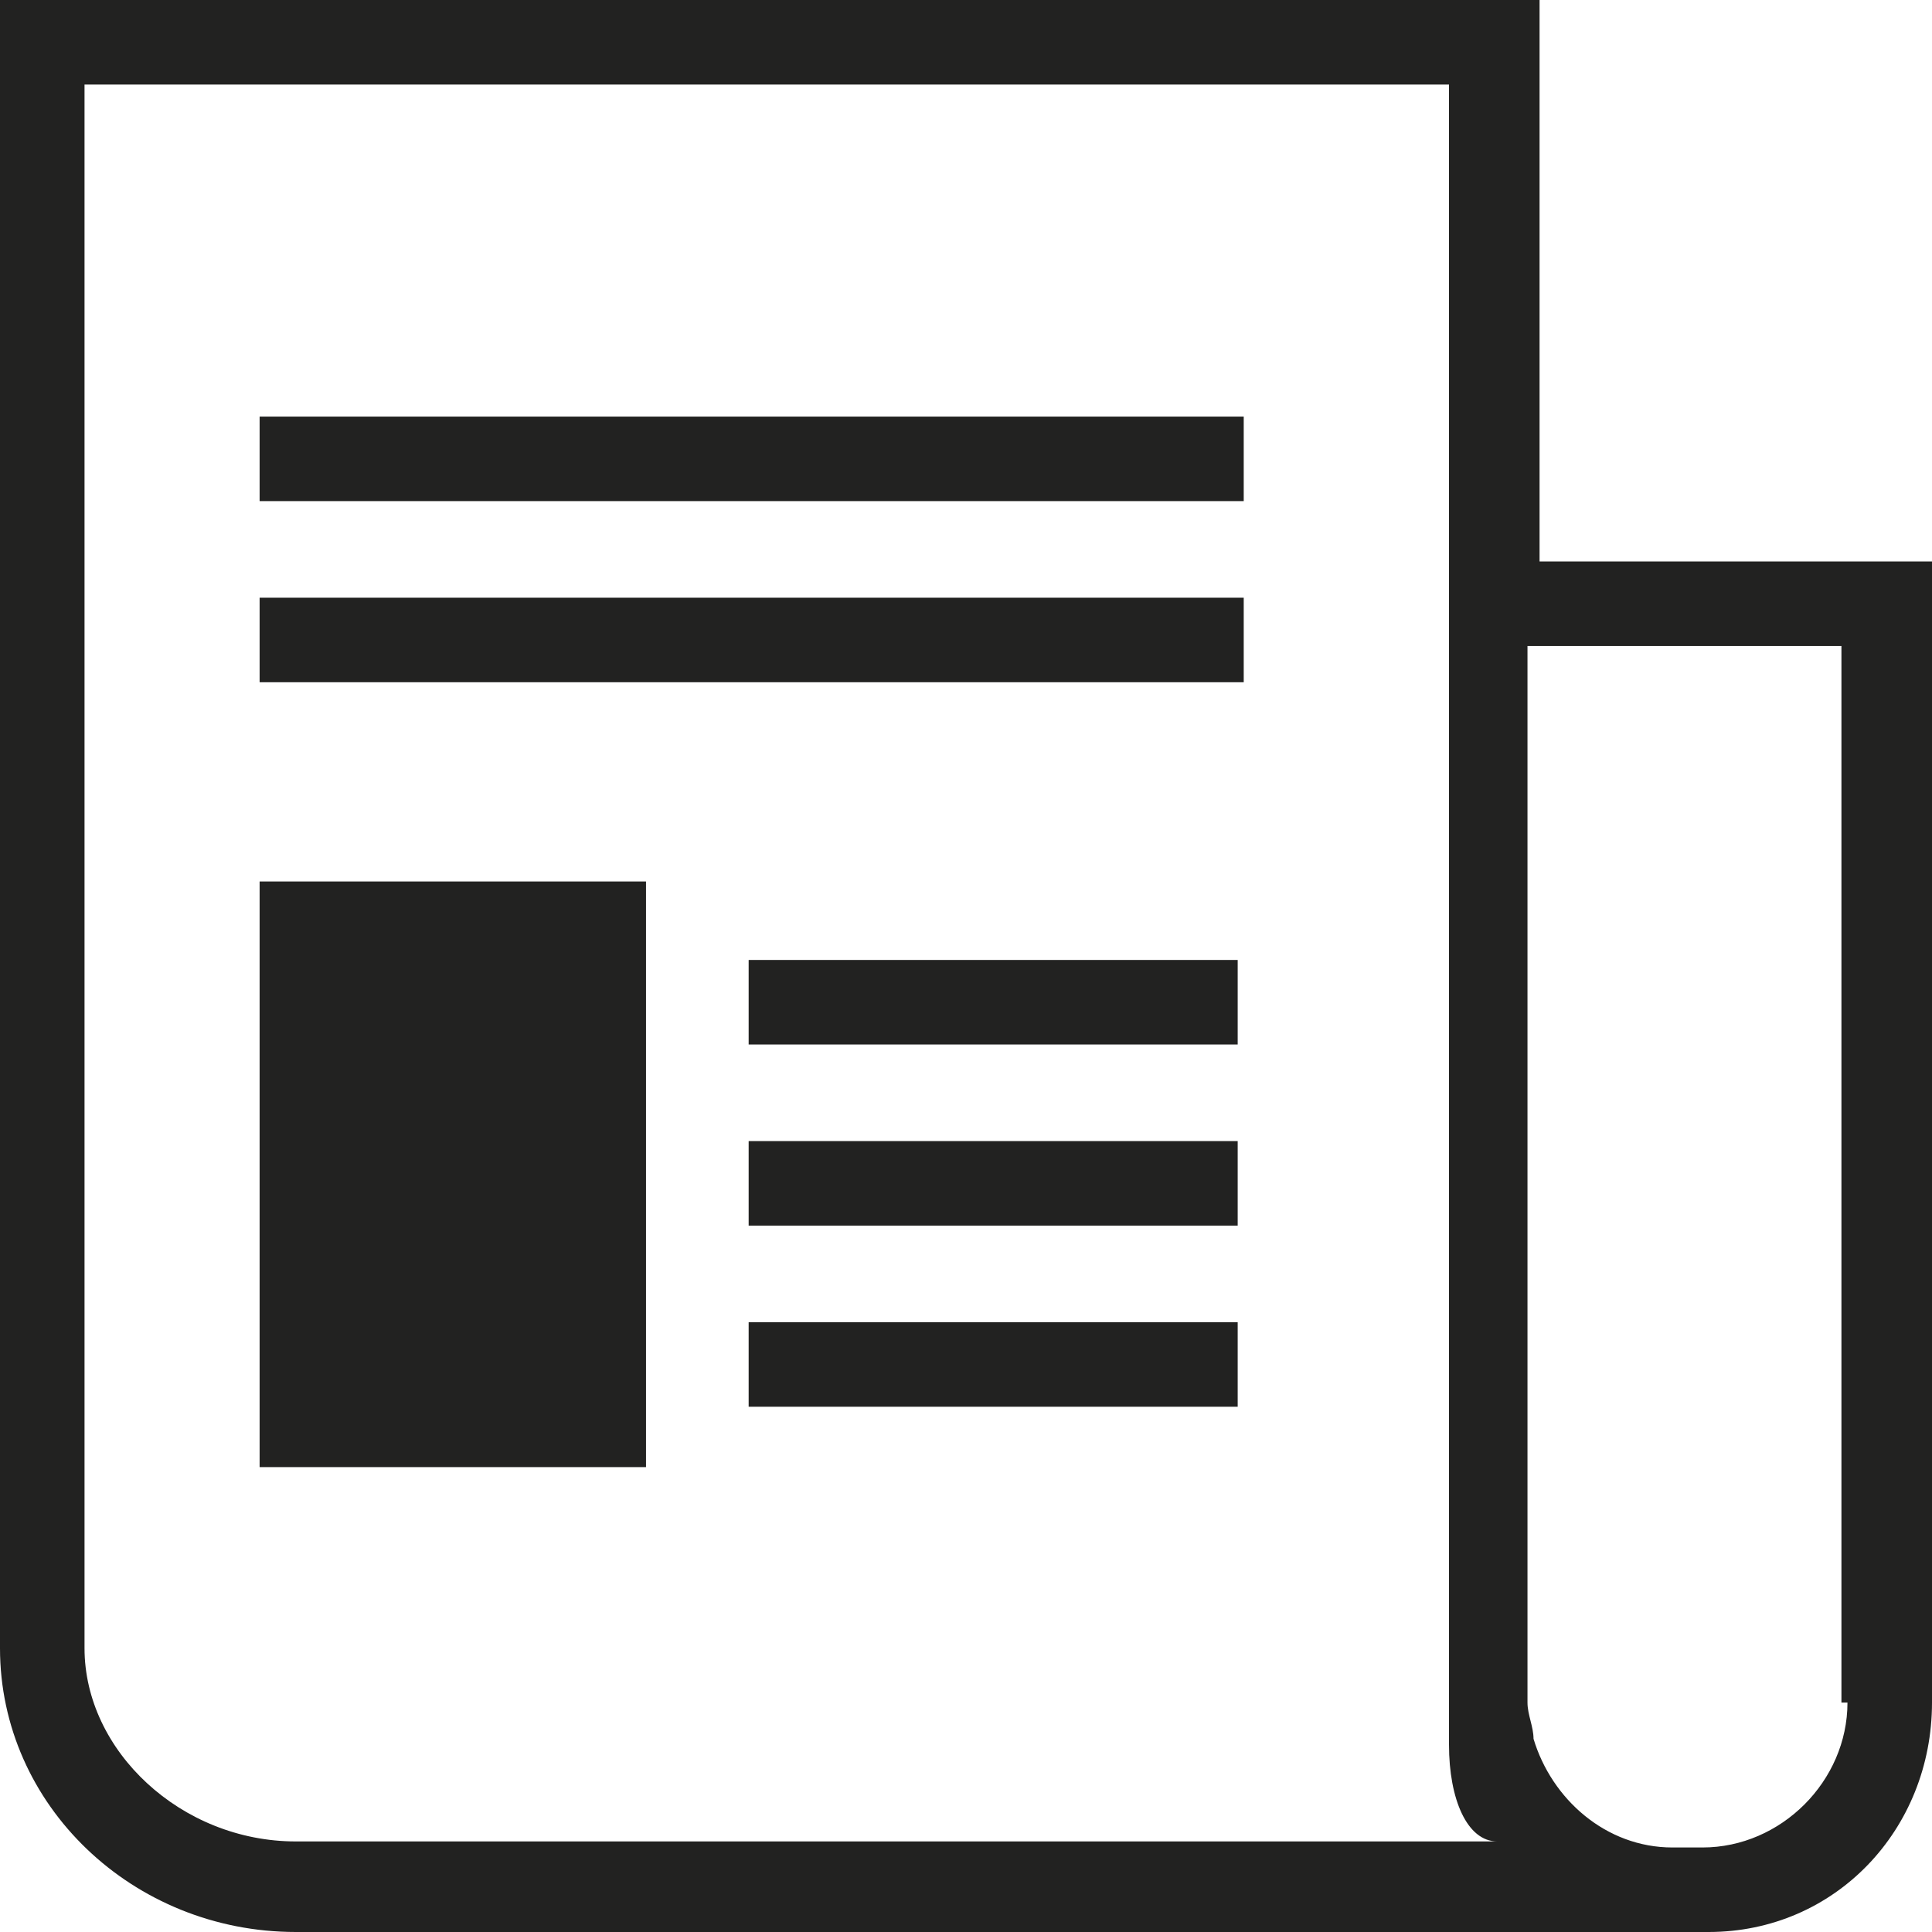 <?xml version="1.0" encoding="utf-8"?>
<!-- Generator: Adobe Illustrator 20.0.0, SVG Export Plug-In . SVG Version: 6.00 Build 0)  -->
<svg version="1.1" id="Layer_1" xmlns="http://www.w3.org/2000/svg" xmlns:xlink="http://www.w3.org/1999/xlink" x="0px" y="0px"
	 viewBox="0 0 32 32" style="enable-background:new 0 0 32 32;" xml:space="preserve">
<style type="text/css">
	.st0{fill:#222221;}
</style>
<g>
	<path class="st0" d="M25.5,9.3V0H0v27.3C0,29.9,2.2,32,4.9,32h23.4c2.1,0,3.7-1.7,3.7-3.8V9.3H25.5z M4.9,30.5
		c-1.9,0-3.5-1.5-3.5-3.2V1.4H24v27v0.5c0,0.9,0.3,1.6,0.8,1.6H4.9z M30.6,28.2c0,1.3-1.1,2.4-2.4,2.4h-0.5c-1.1,0-2-0.8-2.3-1.8
		c0-0.2-0.1-0.4-0.1-0.6V10.7h5.2v17.5H30.6z"/>
</g>
<g>
	<rect x="4.3" y="6.9" class="st0" width="16.3" height="1.4"/>
</g>
<g>
	<rect x="4.3" y="9.9" class="st0" width="16.3" height="1.4"/>
</g>
<g>
	<rect x="12.4" y="15.9" class="st0" width="8.1" height="1.4"/>
</g>
<g>
	<rect x="12.4" y="18.9" class="st0" width="8.1" height="1.4"/>
</g>
<g>
	<rect x="12.4" y="21.9" class="st0" width="8.1" height="1.4"/>
</g>
<g>
	<rect x="4.3" y="14.6" class="st0" width="6.4" height="9.7"/>
</g>
</svg>
